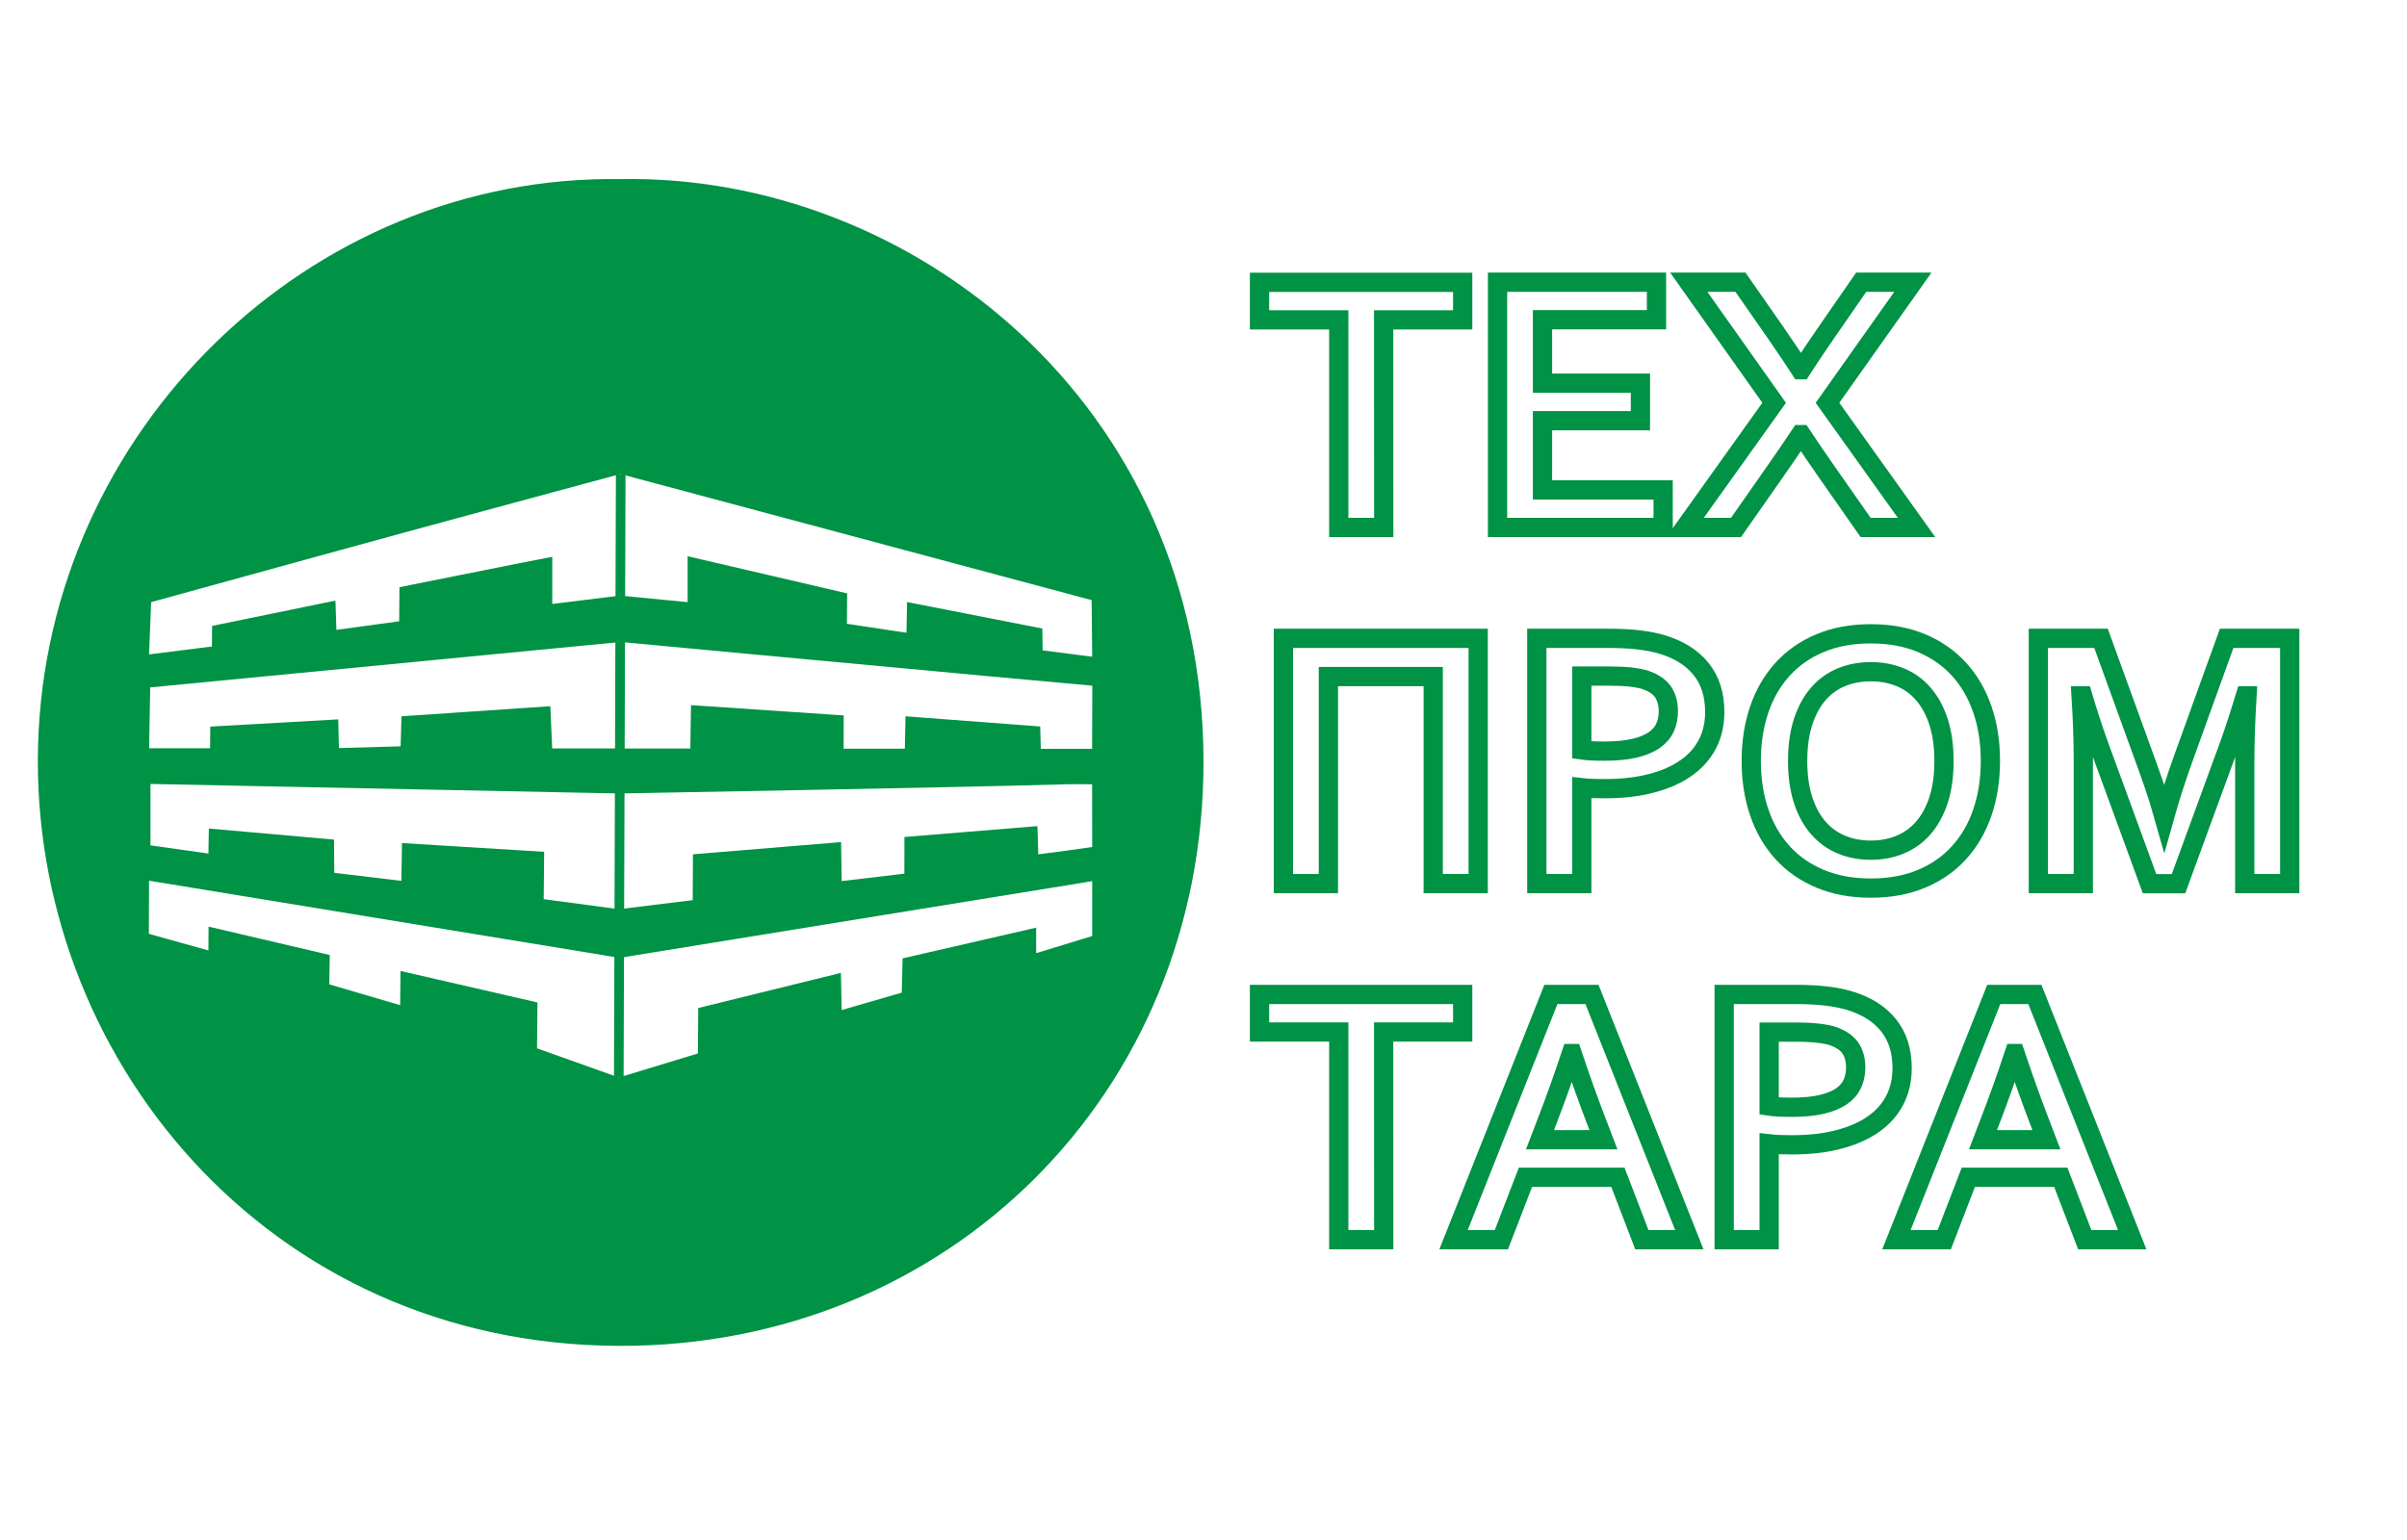<svg width="250" height="160" viewBox="0 0 250 160" fill="none" xmlns="http://www.w3.org/2000/svg">
<g id="teh 1">
<path id="Vector" d="M64.5 18.61C94.44 18.05 124.97 41.8 125 79.13C125.03 113.55 98.5 139.92 64.34 139.83C27.49 139.73 3.14 109.4 3.95 77.57C4.79 44.7 32.2 18.08 64.5 18.61ZM64.3 94.46V82.44L15.63 81.45V87.83L21.65 88.68L21.69 86.08L34.69 87.23L34.72 90.68L41.69 91.52L41.75 87.59L56.52 88.5L56.47 93.42L64.3 94.46ZM94.21 62.55L108.26 65.3L108.29 67.57L113.44 68.23L113.38 62.35L64.48 49.26V61.89L71.42 62.56V57.79L87.99 61.65L87.96 64.81L94.15 65.74L94.21 62.55ZM107.84 88.76C109.36 88.59 113.44 88 113.44 88C113.44 88 113.43 83.45 113.43 81.48C112.4 81.48 111.63 81.46 110.86 81.48C101.12 81.78 64.31 82.44 64.31 82.44V94.46L71.95 93.52L71.97 88.76L87.36 87.49L87.42 91.54L93.93 90.77L93.94 86.96L107.75 85.83M15.48 67.99L22.01 67.17L22.03 65.03L34.84 62.4L34.94 65.44L41.46 64.55C41.46 64.55 41.49 61.09 41.49 61.01C41.49 61.01 53.01 58.68 57.36 57.85C57.36 59.65 57.36 62.75 57.36 62.75L64.47 61.87C64.47 59.12 64.47 49.24 64.47 49.24C64.47 49.24 54.98 51.8 50.56 53C39.49 55.99 26.76 59.52 15.7 62.56L15.48 67.99ZM113.43 77.8L113.45 71.24C113.45 71.24 105.67 70.54 102.6 70.25C91.1 69.19 64.47 66.7 64.47 66.7V77.77H71.7L71.77 73.26L87.63 74.33L87.62 77.79H93.98L94.05 74.42L108.04 75.48L108.1 77.8H113.43ZM64.47 77.76V66.7L15.6 71.42L15.49 77.74H21.82L21.84 75.49L35.13 74.74L35.2 77.72L41.61 77.54L41.7 74.42L57.16 73.37L57.35 77.76H64.47ZM41.6 100.88L55.82 104.15L55.78 108.92L64.26 111.94L64.32 99.51L15.48 91.5L15.46 97.02L21.65 98.75L21.66 96.27L34.25 99.22L34.2 102.27L41.56 104.43L41.6 100.88ZM113.44 97.25V91.55L64.33 99.52L64.27 111.95L72.49 109.45L72.52 104.73L87.34 101.08L87.42 104.94L93.66 103.13L93.75 99.57L107.62 96.38V99.03L113.44 97.25Z" fill="#009245"/>
<g id="Group">
<path id="Vector_2" d="M143.72 54.8H139.05V33.23H130.82V29.33H151.92V33.23H143.71L143.72 54.8Z" stroke="#009245" stroke-width="2" stroke-miterlimit="10"/>
<path id="Vector_3" d="M160.21 50.9H172.74V54.8H155.54V29.32H172.05V33.22H160.21V39.81H170.38V43.71H160.21V50.9Z" stroke="#009245" stroke-width="2" stroke-miterlimit="10"/>
<path id="Vector_4" d="M184.42 34.56C185.65 36.35 186.51 37.63 187.01 38.41H187.1C187.79 37.34 188.64 36.07 189.67 34.58L193.31 29.32H198.68L189.81 41.85L199.06 54.8H193.77L189.79 49.11C188.81 47.71 187.91 46.39 187.09 45.15H187C186.14 46.44 185.23 47.77 184.29 49.11L180.31 54.8H175.02L184.27 41.85L175.4 29.32H180.77L184.42 34.56Z" stroke="#009245" stroke-width="2" stroke-miterlimit="10"/>
<path id="Vector_5" d="M153.53 66.32V91.8H148.86V70.29H137.97V91.8H133.3V66.32H153.53Z" stroke="#009245" stroke-width="2" stroke-miterlimit="10"/>
<path id="Vector_6" d="M166.67 81.94C166.25 81.94 165.84 81.93 165.43 81.92C165.02 81.91 164.64 81.88 164.29 81.84V91.8H159.62V66.32H166.97C168.2 66.32 169.28 66.37 170.2 66.48C171.12 66.59 171.94 66.75 172.67 66.97C174.41 67.5 175.75 68.35 176.69 69.52C177.63 70.69 178.1 72.17 178.1 73.98C178.1 75.21 177.85 76.32 177.34 77.3C176.83 78.28 176.09 79.12 175.11 79.8C174.13 80.49 172.94 81.01 171.53 81.38C170.11 81.76 168.49 81.94 166.67 81.94ZM164.29 77.92C164.56 77.96 164.9 77.99 165.31 78.01C165.72 78.03 166.15 78.04 166.6 78.04C167.86 78.04 168.91 77.94 169.76 77.74C170.61 77.54 171.3 77.25 171.82 76.89C172.34 76.53 172.71 76.09 172.94 75.58C173.17 75.07 173.28 74.5 173.28 73.89C173.28 73.14 173.11 72.49 172.77 71.95C172.43 71.41 171.83 70.98 170.98 70.67C170.54 70.52 169.99 70.41 169.33 70.34C168.68 70.27 167.87 70.24 166.92 70.24H164.29V77.92Z" stroke="#009245" stroke-width="2" stroke-miterlimit="10"/>
<path id="Vector_7" d="M206.73 79.06C206.73 81 206.45 82.78 205.9 84.4C205.35 86.02 204.54 87.41 203.48 88.58C202.42 89.75 201.12 90.66 199.58 91.3C198.04 91.95 196.28 92.27 194.31 92.27C192.34 92.27 190.59 91.95 189.04 91.3C187.5 90.65 186.2 89.75 185.14 88.58C184.08 87.41 183.27 86.02 182.72 84.4C182.17 82.78 181.89 81 181.89 79.06C181.89 77.12 182.17 75.34 182.72 73.72C183.27 72.1 184.08 70.71 185.14 69.54C186.2 68.37 187.5 67.46 189.04 66.82C190.58 66.17 192.34 65.85 194.31 65.85C196.28 65.85 198.03 66.17 199.58 66.82C201.12 67.47 202.42 68.38 203.48 69.54C204.54 70.71 205.35 72.1 205.9 73.72C206.46 75.34 206.73 77.12 206.73 79.06ZM201.91 79.06C201.91 77.51 201.72 76.16 201.34 74.99C200.96 73.83 200.43 72.86 199.76 72.09C199.09 71.32 198.29 70.74 197.36 70.36C196.43 69.98 195.42 69.79 194.31 69.79C193.2 69.79 192.19 69.98 191.26 70.36C190.33 70.74 189.53 71.32 188.86 72.09C188.19 72.86 187.66 73.83 187.28 74.99C186.9 76.15 186.71 77.51 186.71 79.06C186.71 80.61 186.9 81.96 187.28 83.13C187.66 84.29 188.19 85.26 188.86 86.02C189.53 86.79 190.33 87.37 191.26 87.75C192.19 88.14 193.2 88.33 194.31 88.33C195.42 88.33 196.43 88.14 197.36 87.75C198.29 87.36 199.09 86.79 199.76 86.02C200.43 85.25 200.96 84.29 201.34 83.13C201.72 81.97 201.91 80.61 201.91 79.06Z" stroke="#009245" stroke-width="2" stroke-miterlimit="10"/>
<path id="Vector_8" d="M224.79 84.96C225.35 82.95 226.04 80.81 226.87 78.51L231.27 66.32H237.82V91.8H233.15V78.89C233.15 77 233.23 74.8 233.38 72.3H233.21C232.99 73.02 232.74 73.84 232.45 74.74C232.16 75.64 231.85 76.53 231.54 77.41L226.27 91.81H223.26L217.99 77.41C217.67 76.53 217.37 75.65 217.08 74.74C216.79 73.83 216.53 73.03 216.32 72.3H216.15C216.3 74.65 216.38 76.84 216.38 78.87V91.8H211.71V66.32H218.22L222.62 78.45C223.36 80.47 224.14 82.64 224.79 84.96Z" stroke="#009245" stroke-width="2" stroke-miterlimit="10"/>
<path id="Vector_9" d="M143.72 128.8H139.05V107.22H130.82V103.32H151.92V107.22H143.71L143.72 128.8Z" stroke="#009245" stroke-width="2" stroke-miterlimit="10"/>
<path id="Vector_10" d="M168.04 122.31H158.44L155.94 128.8H150.97L161.08 103.32H165.35L175.46 128.8H170.53L168.04 122.31ZM163.2 109.46C162.31 112.13 161.51 114.35 160.82 116.14L159.95 118.41H166.54L165.67 116.14C164.98 114.33 164.18 112.11 163.29 109.46H163.2Z" stroke="#009245" stroke-width="2" stroke-miterlimit="10"/>
<path id="Vector_11" d="M186.13 118.94C185.71 118.94 185.3 118.93 184.89 118.92C184.48 118.91 184.1 118.88 183.75 118.84V128.8H179.08V103.32H186.43C187.66 103.32 188.74 103.37 189.66 103.48C190.58 103.59 191.4 103.75 192.13 103.97C193.87 104.5 195.21 105.35 196.15 106.52C197.09 107.69 197.56 109.17 197.56 110.98C197.56 112.21 197.31 113.32 196.8 114.3C196.29 115.28 195.55 116.12 194.57 116.8C193.59 117.49 192.4 118.01 190.99 118.38C189.57 118.76 187.96 118.94 186.13 118.94ZM183.75 114.92C184.02 114.96 184.36 114.99 184.77 115.01C185.18 115.03 185.61 115.04 186.06 115.04C187.32 115.04 188.37 114.94 189.22 114.74C190.07 114.54 190.76 114.25 191.28 113.89C191.8 113.53 192.17 113.09 192.4 112.58C192.63 112.07 192.74 111.5 192.74 110.89C192.74 110.14 192.57 109.49 192.23 108.95C191.89 108.41 191.29 107.98 190.44 107.67C190 107.52 189.45 107.41 188.79 107.34C188.14 107.27 187.33 107.23 186.38 107.23H183.75V114.92Z" stroke="#009245" stroke-width="2" stroke-miterlimit="10"/>
<path id="Vector_12" d="M214.04 122.31H204.44L201.94 128.8H196.97L207.08 103.32H211.35L221.46 128.8H216.53L214.04 122.31ZM209.21 109.46C208.32 112.13 207.52 114.35 206.83 116.14L205.96 118.41H212.55L211.68 116.14C210.99 114.33 210.19 112.11 209.3 109.46H209.21Z" stroke="#009245" stroke-width="2" stroke-miterlimit="10"/>
</g>
<path id="Vector_13" d="M64.47 49.25L64.27 111.94" stroke="#009245" stroke-miterlimit="10"/>
</g>
</svg>
